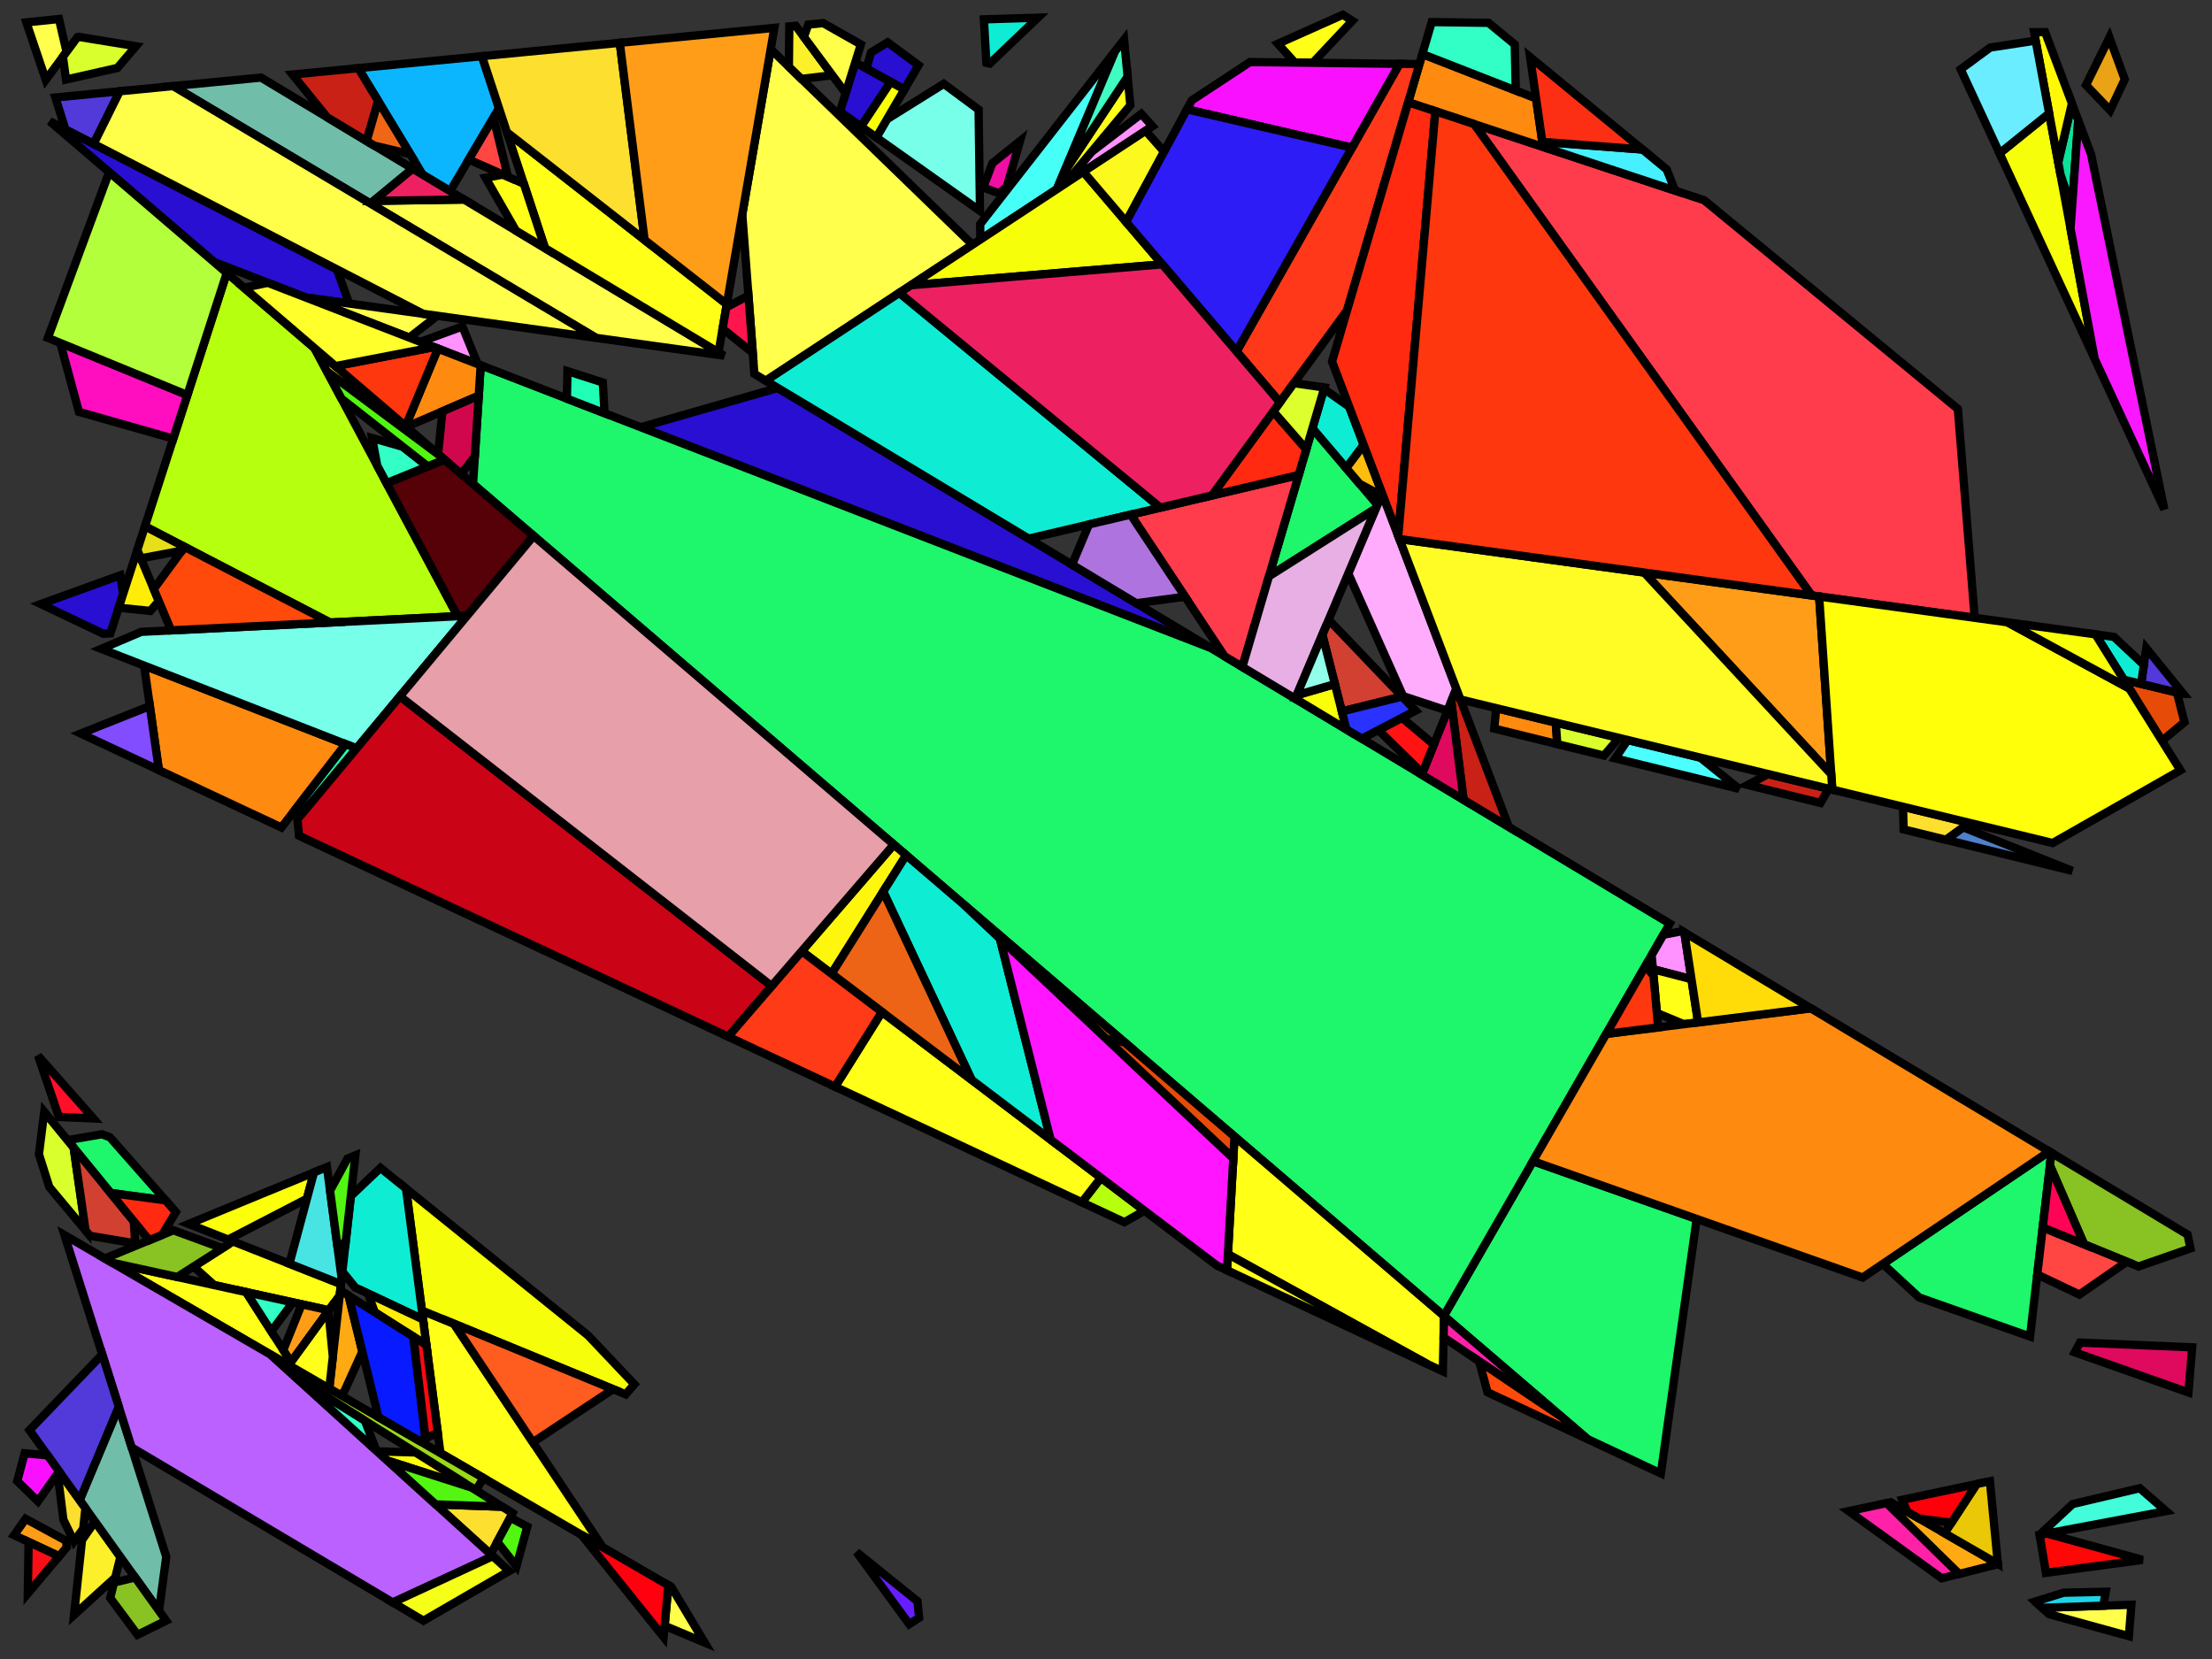 <?xml version="1.0" encoding="iso-8859-1" standalone="no"?>
<!DOCTYPE svg PUBLIC "-//W3C//DTD SVG 1.0//EN" "http://www.w3.org/TR/2001/REC-SVG-20010904/DTD/svg10.dtd">
<svg xmlns="http://www.w3.org/2000/svg" width="800" height="600">
<rect width="100%" height="100%" fill="#333333" stroke="none"/>
<path style="fill:rgb(0, 0, 0);fill-opacity:0.0;fill-rule:evenodd;stroke:rgb(0, 0, 0);stroke-width:0.0;" d="M 0, 600 L 800, 600 L 800, 0 L 0, 0 z "/>
<path style="fill:rgb(40, 15, 209);fill-opacity:1.0;fill-rule:evenodd;stroke:rgb(0, 0, 0);stroke-width:3.0;" d="M 121.87, 97.431 L 126.27, 109.77 L 110.56, 107.583 L 77.35, 94.721 L 17.976, 43.841 z "/>
<path style="fill:rgb(40, 15, 209);fill-opacity:1.0;fill-rule:evenodd;stroke:rgb(0, 0, 0);stroke-width:3.0;" d="M 332.207, 23.582 L 327.075, 32.364 L 313.326, 24.776 L 315.049, 18.95 L 321.037, 15.327 z "/>
<path style="fill:rgb(40, 15, 209);fill-opacity:1.0;fill-rule:evenodd;stroke:rgb(0, 0, 0);stroke-width:3.0;" d="M 322.123, 29.631 L 311.41, 45.782 L 303.772, 40.367 L 309.32, 22.566 z "/>
<path style="fill:rgb(40, 15, 209);fill-opacity:1.0;fill-rule:evenodd;stroke:rgb(0, 0, 0);stroke-width:3.0;" d="M 44.549, 214.753 L 39.929, 229.061 L 37.32, 229.19 L 14.767, 218.454 L 43.514, 208.055 z "/>
<path style="fill:rgb(40, 15, 209);fill-opacity:1.0;fill-rule:evenodd;stroke:rgb(0, 0, 0);stroke-width:3.0;" d="M 437.96, 234.383 L 231.714, 154.505 L 281.298, 140.299 z "/>
<path style="fill:rgb(255, 255, 76);fill-opacity:1.0;fill-rule:evenodd;stroke:rgb(0, 0, 0);stroke-width:3.0;" d="M 24.071, 18.737 L 16.552, 28.885 L 9.532, 8.09 L 21.331, 6.871 z "/>
<path style="fill:rgb(255, 255, 76);fill-opacity:1.0;fill-rule:evenodd;stroke:rgb(0, 0, 0);stroke-width:3.0;" d="M 242.787, 573.939 L 254.849, 594.073 L 240.372, 587.989 L 241.714, 573.317 z "/>
<path style="fill:rgb(255, 255, 76);fill-opacity:1.0;fill-rule:evenodd;stroke:rgb(0, 0, 0);stroke-width:3.0;" d="M 158.155, 114.208 L 148.03, 122.095 L 112.204, 108.22 L 113.054, 107.93 z "/>
<path style="fill:rgb(255, 255, 76);fill-opacity:1.0;fill-rule:evenodd;stroke:rgb(0, 0, 0);stroke-width:3.0;" d="M 769.944, 591.741 L 741.082, 583.794 L 738.557, 581.484 L 770.843, 580.372 z "/>
<path style="fill:rgb(255, 255, 76);fill-opacity:1.0;fill-rule:evenodd;stroke:rgb(0, 0, 0);stroke-width:3.0;" d="M 261.893, 128.646 L 215.577, 122.2 L 133.978, 73.619 L 135.163, 72.641 L 167.841, 72.163 z "/>
<path style="fill:rgb(255, 255, 76);fill-opacity:1.0;fill-rule:evenodd;stroke:rgb(0, 0, 0);stroke-width:3.0;" d="M 351.725, 88.496 L 276.973, 137.702 L 272.825, 135.211 L 268.454, 77.525 L 278.732, 17.776 z "/>
<path style="fill:rgb(70, 255, 246);fill-opacity:1.0;fill-rule:evenodd;stroke:rgb(0, 0, 0);stroke-width:3.0;" d="M 382.229, 68.416 L 354.569, 86.624 L 354.493, 81.066 L 403.288, 18.512 z "/>
<path style="fill:rgb(30, 246, 107);fill-opacity:1.0;fill-rule:evenodd;stroke:rgb(0, 0, 0);stroke-width:3.0;" d="M 741.926, 416.931 L 734.192, 483.384 L 694.082, 469.233 L 680.944, 457.105 L 741.122, 416.448 z "/>
<path style="fill:rgb(30, 246, 107);fill-opacity:1.0;fill-rule:evenodd;stroke:rgb(0, 0, 0);stroke-width:3.0;" d="M 498.15, 182.539 L 497.559, 183.934 L 458.938, 208.433 L 474.662, 154.89 z "/>
<path style="fill:rgb(30, 246, 107);fill-opacity:1.0;fill-rule:evenodd;stroke:rgb(0, 0, 0);stroke-width:3.0;" d="M 613.631, 440.849 L 600.679, 532.885 L 574.169, 520.472 L 522.18, 475.919 L 554.414, 419.956 z "/>
<path style="fill:rgb(30, 246, 107);fill-opacity:1.0;fill-rule:evenodd;stroke:rgb(0, 0, 0);stroke-width:3.0;" d="M 39.736, 411.279 L 59.869, 434.123 L 40.007, 431.462 L 24.396, 412.365 L 36.78, 410.219 z "/>
<path style="fill:rgb(30, 246, 107);fill-opacity:1.0;fill-rule:evenodd;stroke:rgb(0, 0, 0);stroke-width:3.0;" d="M 437.96, 234.383 L 603.901, 334.04 L 522.18, 475.919 L 171.091, 175.053 L 173.849, 132.095 z "/>
<path style="fill:rgb(182, 255, 14);fill-opacity:1.0;fill-rule:evenodd;stroke:rgb(0, 0, 0);stroke-width:3.0;" d="M 413.921, 437.868 L 406.643, 442.026 L 391.274, 434.829 L 398.177, 425.948 z "/>
<path style="fill:rgb(182, 255, 14);fill-opacity:1.0;fill-rule:evenodd;stroke:rgb(0, 0, 0);stroke-width:3.0;" d="M 113.746, 125.911 L 165.517, 222.867 L 119.363, 225.143 L 52.425, 190.357 L 82.011, 98.715 z "/>
<path style="fill:rgb(255, 60, 76);fill-opacity:1.0;fill-rule:evenodd;stroke:rgb(0, 0, 0);stroke-width:3.0;" d="M 616.347, 72.427 L 708.089, 147.889 L 714.173, 223.442 L 655.218, 215.368 L 533.138, 44.873 z "/>
<path style="fill:rgb(255, 60, 76);fill-opacity:1.0;fill-rule:evenodd;stroke:rgb(0, 0, 0);stroke-width:3.0;" d="M 449.314, 241.202 L 442.875, 237.335 L 408.904, 186.117 L 469.699, 171.787 z "/>
<path style="fill:rgb(255, 146, 255);fill-opacity:1.0;fill-rule:evenodd;stroke:rgb(0, 0, 0);stroke-width:3.0;" d="M 416.793, 45.664 L 393.201, 61.194 L 390.775, 59.677 L 394.681, 54.992 L 412.759, 41.182 z "/>
<path style="fill:rgb(255, 146, 255);fill-opacity:1.0;fill-rule:evenodd;stroke:rgb(0, 0, 0);stroke-width:3.0;" d="M 609.159, 337.198 L 611.749, 354.148 L 597.798, 350.526 L 597.338, 345.434 L 601.578, 338.073 L 608.417, 336.752 z "/>
<path style="fill:rgb(255, 146, 255);fill-opacity:1.0;fill-rule:evenodd;stroke:rgb(0, 0, 0);stroke-width:3.0;" d="M 172.76, 131.673 L 152.015, 123.638 L 167.242, 118.079 z "/>
<path style="fill:rgb(252, 240, 42);fill-opacity:1.0;fill-rule:evenodd;stroke:rgb(0, 0, 0);stroke-width:3.0;" d="M 43.539, 563.071 L 41.698, 570.501 L 26.776, 584.068 L 29.663, 556.975 L 34.355, 550.265 z "/>
<path style="fill:rgb(252, 240, 42);fill-opacity:1.0;fill-rule:evenodd;stroke:rgb(0, 0, 0);stroke-width:3.0;" d="M 301.028, 27.213 L 289.834, 28.532 L 285.312, 24.151 L 285.463, 9.545 L 287.765, 9.322 z "/>
<path style="fill:rgb(255, 255, 24);fill-opacity:1.0;fill-rule:evenodd;stroke:rgb(0, 0, 0);stroke-width:3.0;" d="M 262.863, 110.029 L 259.869, 127.43 L 197.092, 89.73 L 183.325, 47.828 z "/>
<path style="fill:rgb(255, 255, 24);fill-opacity:1.0;fill-rule:evenodd;stroke:rgb(0, 0, 0);stroke-width:3.0;" d="M 522.262, 475.989 L 521.825, 495.961 L 516.257, 493.353 L 444.089, 453.603 L 446.481, 411.049 z "/>
<path style="fill:rgb(255, 255, 24);fill-opacity:1.0;fill-rule:evenodd;stroke:rgb(0, 0, 0);stroke-width:3.0;" d="M 164.161, 478.742 L 217.981, 559.556 L 159.287, 525.524 L 152.582, 473.981 z "/>
<path style="fill:rgb(255, 255, 24);fill-opacity:1.0;fill-rule:evenodd;stroke:rgb(0, 0, 0);stroke-width:3.0;" d="M 408.804, 38.052 L 385.021, 66.578 L 382.229, 68.416 L 384.672, 62.628 L 407.818, 27.705 z "/>
<path style="fill:rgb(255, 255, 24);fill-opacity:1.0;fill-rule:evenodd;stroke:rgb(0, 0, 0);stroke-width:3.0;" d="M 398.177, 425.948 L 391.274, 434.829 L 302.011, 393.03 L 318.957, 365.972 z "/>
<path style="fill:rgb(255, 255, 24);fill-opacity:1.0;fill-rule:evenodd;stroke:rgb(0, 0, 0);stroke-width:3.0;" d="M 123.318, 464.397 L 122.864, 468.456 L 118.922, 473.867 L 77.44, 464.77 L 70.006, 458.077 L 84.263, 448.99 z "/>
<path style="fill:rgb(255, 255, 24);fill-opacity:1.0;fill-rule:evenodd;stroke:rgb(0, 0, 0);stroke-width:3.0;" d="M 89.022, 467.309 L 105.254, 492.63 L 104.452, 493.73 L 40.553, 456.68 z "/>
<path style="fill:rgb(255, 255, 24);fill-opacity:1.0;fill-rule:evenodd;stroke:rgb(0, 0, 0);stroke-width:3.0;" d="M 189.448, 66.462 L 197.092, 89.73 L 186.597, 83.427 L 175.602, 64.284 L 181.907, 63.148 z "/>
<path style="fill:rgb(255, 255, 24);fill-opacity:1.0;fill-rule:evenodd;stroke:rgb(0, 0, 0);stroke-width:3.0;" d="M 489.091, 7.504 L 474.779, 22.715 L 468.291, 22.637 L 462.15, 15.825 L 485.649, 5.339 z "/>
<path style="fill:rgb(255, 255, 24);fill-opacity:1.0;fill-rule:evenodd;stroke:rgb(0, 0, 0);stroke-width:3.0;" d="M 611.749, 354.148 L 614.136, 369.765 L 608.976, 370.41 L 599.229, 366.36 L 597.798, 350.526 z "/>
<path style="fill:rgb(255, 255, 24);fill-opacity:1.0;fill-rule:evenodd;stroke:rgb(0, 0, 0);stroke-width:3.0;" d="M 516.257, 493.353 L 443.763, 459.407 L 444.089, 453.603 z "/>
<path style="fill:rgb(112, 189, 170);fill-opacity:1.0;fill-rule:evenodd;stroke:rgb(0, 0, 0);stroke-width:3.0;" d="M 149.26, 61.004 L 133.978, 73.619 L 62.616, 31.132 L 94.394, 28.054 z "/>
<path style="fill:rgb(112, 189, 170);fill-opacity:1.0;fill-rule:evenodd;stroke:rgb(0, 0, 0);stroke-width:3.0;" d="M 60.129, 563.018 L 57.512, 582.557 L 28.814, 542.537 L 42.961, 508.75 z "/>
<path style="fill:rgb(11, 182, 255);fill-opacity:1.0;fill-rule:evenodd;stroke:rgb(0, 0, 0);stroke-width:3.0;" d="M 180.481, 39.171 L 162.775, 69.12 L 152.866, 63.169 L 129.576, 24.646 L 174.286, 20.315 z "/>
<path style="fill:rgb(86, 0, 8);fill-opacity:1.0;fill-rule:evenodd;stroke:rgb(0, 0, 0);stroke-width:3.0;" d="M 192.987, 193.817 L 168.923, 222.699 L 165.517, 222.867 L 139.807, 174.718 L 160.771, 166.209 z "/>
<path style="fill:rgb(255, 138, 16);fill-opacity:1.0;fill-rule:evenodd;stroke:rgb(0, 0, 0);stroke-width:3.0;" d="M 406.731, 376.985 L 400.269, 375.861 L 348.269, 326.886 z "/>
<path style="fill:rgb(255, 138, 16);fill-opacity:1.0;fill-rule:evenodd;stroke:rgb(0, 0, 0);stroke-width:3.0;" d="M 555.54, 35.609 L 558.063, 53.127 L 509.29, 36.977 L 514.41, 19.543 z "/>
<path style="fill:rgb(255, 138, 16);fill-opacity:1.0;fill-rule:evenodd;stroke:rgb(0, 0, 0);stroke-width:3.0;" d="M 125.016, 269.121 L 101.779, 299.269 L 57.456, 278.515 L 52.122, 240.716 z "/>
<path style="fill:rgb(255, 138, 16);fill-opacity:1.0;fill-rule:evenodd;stroke:rgb(0, 0, 0);stroke-width:3.0;" d="M 562.665, 261.334 L 563.213, 269.119 L 540.42, 263.508 L 541.115, 256.111 z "/>
<path style="fill:rgb(255, 138, 16);fill-opacity:1.0;fill-rule:evenodd;stroke:rgb(0, 0, 0);stroke-width:3.0;" d="M 173.849, 132.095 L 173.141, 143.12 L 146.968, 154.38 L 146.697, 154.148 L 158.366, 126.098 z "/>
<path style="fill:rgb(255, 138, 16);fill-opacity:1.0;fill-rule:evenodd;stroke:rgb(0, 0, 0);stroke-width:3.0;" d="M 741.122, 416.448 L 673.658, 462.027 L 554.414, 419.956 L 580.933, 373.916 L 654.901, 364.668 z "/>
<path style="fill:rgb(252, 223, 47);fill-opacity:1.0;fill-rule:evenodd;stroke:rgb(0, 0, 0);stroke-width:3.0;" d="M 30.893, 545.437 L 30.102, 552.858 L 26.75, 557.498 L 22.92, 549.602 L 20.842, 532.882 L 21.361, 532.144 z "/>
<path style="fill:rgb(252, 223, 47);fill-opacity:1.0;fill-rule:evenodd;stroke:rgb(0, 0, 0);stroke-width:3.0;" d="M 712.282, 297.596 L 703.806, 303.728 L 688.459, 299.95 L 688.26, 291.774 z "/>
<path style="fill:rgb(252, 223, 47);fill-opacity:1.0;fill-rule:evenodd;stroke:rgb(0, 0, 0);stroke-width:3.0;" d="M 181.648, 544.938 L 185.4, 547.287 L 177.435, 562.102 L 157.575, 544.082 z "/>
<path style="fill:rgb(252, 223, 47);fill-opacity:1.0;fill-rule:evenodd;stroke:rgb(0, 0, 0);stroke-width:3.0;" d="M 233.12, 86.769 L 183.325, 47.828 L 174.286, 20.315 L 224.158, 15.484 z "/>
<path style="fill:rgb(255, 157, 24);fill-opacity:1.0;fill-rule:evenodd;stroke:rgb(0, 0, 0);stroke-width:3.0;" d="M 23.867, 557.222 L 24.157, 559.559 L 21.387, 562.848 L 5.105, 555.218 L 9.276, 549.298 z "/>
<path style="fill:rgb(255, 157, 24);fill-opacity:1.0;fill-rule:evenodd;stroke:rgb(0, 0, 0);stroke-width:3.0;" d="M 657.918, 215.737 L 662.302, 280.033 L 594.632, 207.07 z "/>
<path style="fill:rgb(255, 157, 24);fill-opacity:1.0;fill-rule:evenodd;stroke:rgb(0, 0, 0);stroke-width:3.0;" d="M 118.922, 473.867 L 105.254, 492.63 L 102.45, 488.257 L 109.118, 471.717 z "/>
<path style="fill:rgb(255, 157, 24);fill-opacity:1.0;fill-rule:evenodd;stroke:rgb(0, 0, 0);stroke-width:3.0;" d="M 262.863, 110.029 L 233.12, 86.769 L 224.158, 15.484 L 280.058, 10.069 z "/>
<path style="fill:rgb(255, 246, 14);fill-opacity:1.0;fill-rule:evenodd;stroke:rgb(0, 0, 0);stroke-width:3.0;" d="M 327.718, 309.275 L 300.744, 352.184 L 289.949, 344.011 L 323.246, 305.442 z "/>
<path style="fill:rgb(255, 56, 25);fill-opacity:1.0;fill-rule:evenodd;stroke:rgb(0, 0, 0);stroke-width:3.0;" d="M 513.342, 23.178 L 487.19, 112.231 L 462.898, 145.51 L 447.209, 127.106 L 506.143, 23.091 z "/>
<path style="fill:rgb(119, 255, 234);fill-opacity:1.0;fill-rule:evenodd;stroke:rgb(0, 0, 0);stroke-width:3.0;" d="M 128.963, 270.659 L 36.6, 234.667 L 51.103, 228.51 L 168.923, 222.699 z "/>
<path style="fill:rgb(119, 255, 234);fill-opacity:1.0;fill-rule:evenodd;stroke:rgb(0, 0, 0);stroke-width:3.0;" d="M 353.924, 39.633 L 354.427, 76.279 L 316.943, 49.704 L 320.787, 43.125 L 341.322, 30.319 z "/>
<path style="fill:rgb(255, 172, 252);fill-opacity:1.0;fill-rule:evenodd;stroke:rgb(0, 0, 0);stroke-width:3.0;" d="M 526.717, 249.111 L 523.51, 257.062 L 507.437, 251.756 L 487.618, 207.403 L 499.876, 178.464 z "/>
<path style="fill:rgb(187, 97, 255);fill-opacity:1.0;fill-rule:evenodd;stroke:rgb(0, 0, 0);stroke-width:3.0;" d="M 97.884, 489.922 L 178.219, 562.813 L 142.066, 579.569 L 47.623, 523.488 L 23.329, 446.693 z "/>
<path style="fill:rgb(231, 75, 8);fill-opacity:1.0;fill-rule:evenodd;stroke:rgb(0, 0, 0);stroke-width:3.0;" d="M 787.315, 250.448 L 790.041, 261.181 L 781.912, 267.925 L 768.095, 245.816 z "/>
<path style="fill:rgb(231, 75, 8);fill-opacity:1.0;fill-rule:evenodd;stroke:rgb(0, 0, 0);stroke-width:3.0;" d="M 406.731, 376.985 L 446.481, 411.049 L 446.036, 418.965 L 400.269, 375.861 z "/>
<path style="fill:rgb(33, 255, 182);fill-opacity:1.0;fill-rule:evenodd;stroke:rgb(0, 0, 0);stroke-width:3.0;" d="M 128.963, 270.659 L 109.065, 294.54 L 106.775, 292.787 L 125.016, 269.121 z "/>
<path style="fill:rgb(33, 255, 182);fill-opacity:1.0;fill-rule:evenodd;stroke:rgb(0, 0, 0);stroke-width:3.0;" d="M 218.017, 138.335 L 218.647, 149.445 L 205.023, 144.168 L 205.244, 134.232 z "/>
<path style="fill:rgb(255, 1, 14);fill-opacity:1.0;fill-rule:evenodd;stroke:rgb(0, 0, 0);stroke-width:3.0;" d="M 241.714, 573.317 L 240, 592.059 L 210.307, 555.106 z "/>
<path style="fill:rgb(255, 170, 19);fill-opacity:1.0;fill-rule:evenodd;stroke:rgb(0, 0, 0);stroke-width:3.0;" d="M 722.566, 565.616 L 722.575, 565.711 L 708.501, 569.232 L 682.304, 543.62 L 683.823, 543.298 z "/>
<path style="fill:rgb(255, 170, 19);fill-opacity:1.0;fill-rule:evenodd;stroke:rgb(0, 0, 0);stroke-width:3.0;" d="M 126.072, 468.596 L 131.036, 488.831 L 124.622, 502.969 L 123.336, 504.679 L 119.084, 502.213 L 123.062, 466.689 z "/>
<path style="fill:rgb(255, 34, 168);fill-opacity:1.0;fill-rule:evenodd;stroke:rgb(0, 0, 0);stroke-width:3.0;" d="M 708.501, 569.232 L 702.232, 570.801 L 668.602, 546.519 L 682.304, 543.62 z "/>
<path style="fill:rgb(255, 34, 168);fill-opacity:1.0;fill-rule:evenodd;stroke:rgb(0, 0, 0);stroke-width:3.0;" d="M 564.917, 512.543 L 522.093, 483.674 L 522.262, 475.989 z "/>
<path style="fill:rgb(82, 57, 217);fill-opacity:1.0;fill-rule:evenodd;stroke:rgb(0, 0, 0);stroke-width:3.0;" d="M 33.868, 52.038 L 23.638, 46.761 L 20.031, 35.258 L 43.311, 33.002 z "/>
<path style="fill:rgb(82, 57, 217);fill-opacity:1.0;fill-rule:evenodd;stroke:rgb(0, 0, 0);stroke-width:3.0;" d="M 42.961, 508.75 L 28.814, 542.537 L 10.667, 517.231 L 36.981, 489.847 z "/>
<path style="fill:rgb(82, 57, 217);fill-opacity:1.0;fill-rule:evenodd;stroke:rgb(0, 0, 0);stroke-width:3.0;" d="M 789.613, 250.929 L 789.296, 250.926 L 774.351, 247.324 L 776.244, 234.43 z "/>
<path style="fill:rgb(154, 217, 24);fill-opacity:1.0;fill-rule:evenodd;stroke:rgb(0, 0, 0);stroke-width:3.0;" d="M 174.807, 534.523 L 172.16, 538.998 L 107.037, 498.226 L 97.884, 489.922 z "/>
<path style="fill:rgb(246, 255, 9);fill-opacity:1.0;fill-rule:evenodd;stroke:rgb(0, 0, 0);stroke-width:3.0;" d="M 212.71, 483.004 L 229.418, 500.64 L 226.282, 504.284 L 152.582, 473.981 L 146.841, 429.85 z "/>
<path style="fill:rgb(246, 255, 9);fill-opacity:1.0;fill-rule:evenodd;stroke:rgb(0, 0, 0);stroke-width:3.0;" d="M 757.564, 129.772 L 723.171, 55.458 L 741.102, 40.99 z "/>
<path style="fill:rgb(246, 255, 9);fill-opacity:1.0;fill-rule:evenodd;stroke:rgb(0, 0, 0);stroke-width:3.0;" d="M 420.352, 95.602 L 329.453, 103.156 L 391.804, 62.113 z "/>
<path style="fill:rgb(14, 237, 212);fill-opacity:1.0;fill-rule:evenodd;stroke:rgb(0, 0, 0);stroke-width:3.0;" d="M 357.927, 23.011 L 356.745, 22.729 L 355.841, 7.002 L 375.36, 6.392 z "/>
<path style="fill:rgb(14, 237, 212);fill-opacity:1.0;fill-rule:evenodd;stroke:rgb(0, 0, 0);stroke-width:3.0;" d="M 764.555, 230.341 L 775.357, 240.471 L 774.351, 247.324 L 768.095, 245.816 L 757.85, 229.423 z "/>
<path style="fill:rgb(14, 237, 212);fill-opacity:1.0;fill-rule:evenodd;stroke:rgb(0, 0, 0);stroke-width:3.0;" d="M 487.954, 147.085 L 493.204, 160.903 L 486.887, 169.281 L 474.662, 154.89 L 478.835, 140.679 z "/>
<path style="fill:rgb(14, 237, 212);fill-opacity:1.0;fill-rule:evenodd;stroke:rgb(0, 0, 0);stroke-width:3.0;" d="M 348.269, 326.886 L 361.624, 339.464 L 379.969, 412.164 L 351.393, 390.529 L 319.425, 322.466 L 327.718, 309.275 z "/>
<path style="fill:rgb(14, 237, 212);fill-opacity:1.0;fill-rule:evenodd;stroke:rgb(0, 0, 0);stroke-width:3.0;" d="M 419.679, 183.577 L 372.053, 194.803 L 276.973, 137.702 L 325.263, 105.915 z "/>
<path style="fill:rgb(14, 237, 212);fill-opacity:1.0;fill-rule:evenodd;stroke:rgb(0, 0, 0);stroke-width:3.0;" d="M 146.841, 429.85 L 153.002, 477.21 L 128.496, 465.652 L 123.825, 459.871 L 126.881, 432.581 L 137.591, 422.385 z "/>
<path style="fill:rgb(202, 33, 22);fill-opacity:1.0;fill-rule:evenodd;stroke:rgb(0, 0, 0);stroke-width:3.0;" d="M 545.705, 299.09 L 529.33, 289.256 L 524.861, 253.712 L 526.717, 249.111 z "/>
<path style="fill:rgb(202, 33, 22);fill-opacity:1.0;fill-rule:evenodd;stroke:rgb(0, 0, 0);stroke-width:3.0;" d="M 136.762, 36.532 L 132.588, 50.991 L 118.325, 42.425 L 105.793, 26.95 L 129.576, 24.646 z "/>
<path style="fill:rgb(202, 33, 22);fill-opacity:1.0;fill-rule:evenodd;stroke:rgb(0, 0, 0);stroke-width:3.0;" d="M 661.351, 285.252 L 658.399, 290.392 L 632.069, 283.896 L 639.468, 279.948 z "/>
<path style="fill:rgb(252, 255, 10);fill-opacity:1.0;fill-rule:evenodd;stroke:rgb(0, 0, 0);stroke-width:3.0;" d="M 110.994, 433.542 L 82.51, 448.298 L 68.235, 442.667 L 113.562, 424.008 z "/>
<path style="fill:rgb(237, 100, 22);fill-opacity:1.0;fill-rule:evenodd;stroke:rgb(0, 0, 0);stroke-width:3.0;" d="M 351.393, 390.529 L 300.744, 352.184 L 319.425, 322.466 z "/>
<path style="fill:rgb(255, 92, 31);fill-opacity:1.0;fill-rule:evenodd;stroke:rgb(0, 0, 0);stroke-width:3.0;" d="M 221.727, 502.412 L 192.716, 521.619 L 164.161, 478.742 z "/>
<path style="fill:rgb(72, 228, 228);fill-opacity:1.0;fill-rule:evenodd;stroke:rgb(0, 0, 0);stroke-width:3.0;" d="M 123.554, 462.292 L 123.318, 464.397 L 104.666, 457.039 L 113.562, 424.008 L 118.243, 422.081 z "/>
<path style="fill:rgb(255, 58, 22);fill-opacity:1.0;fill-rule:evenodd;stroke:rgb(0, 0, 0);stroke-width:3.0;" d="M 318.957, 365.972 L 302.011, 393.03 L 263.286, 374.897 L 289.949, 344.011 z "/>
<path style="fill:rgb(255, 255, 74);fill-opacity:1.0;fill-rule:evenodd;stroke:rgb(0, 0, 0);stroke-width:3.0;" d="M 215.577, 122.2 L 153.005, 113.491 L 33.868, 52.038 L 43.311, 33.002 L 62.616, 31.132 z "/>
<path style="fill:rgb(255, 255, 74);fill-opacity:1.0;fill-rule:evenodd;stroke:rgb(0, 0, 0);stroke-width:3.0;" d="M 311.344, 16.07 L 305.846, 33.712 L 290.75, 13.348 L 292.333, 8.88 L 297.712, 8.359 z "/>
<path style="fill:rgb(217, 255, 44);fill-opacity:1.0;fill-rule:evenodd;stroke:rgb(0, 0, 0);stroke-width:3.0;" d="M 26.652, 415.125 L 30.924, 444.985 L 17.825, 429.296 L 14.08, 417.457 L 16, 402.094 z "/>
<path style="fill:rgb(217, 255, 44);fill-opacity:1.0;fill-rule:evenodd;stroke:rgb(0, 0, 0);stroke-width:3.0;" d="M 585.542, 266.878 L 580.077, 273.27 L 563.213, 269.119 L 562.665, 261.334 z "/>
<path style="fill:rgb(217, 255, 44);fill-opacity:1.0;fill-rule:evenodd;stroke:rgb(0, 0, 0);stroke-width:3.0;" d="M 49.154, 16.707 L 42.456, 24.569 L 23.874, 28.769 L 22.761, 20.506 L 28.016, 13.412 L 28.425, 13.325 z "/>
<path style="fill:rgb(175, 115, 223);fill-opacity:1.0;fill-rule:evenodd;stroke:rgb(0, 0, 0);stroke-width:3.0;" d="M 428.594, 215.803 L 410.959, 218.168 L 387.718, 204.211 L 393.835, 189.669 L 408.904, 186.117 z "/>
<path style="fill:rgb(255, 220, 7);fill-opacity:1.0;fill-rule:evenodd;stroke:rgb(0, 0, 0);stroke-width:3.0;" d="M 654.901, 364.668 L 614.136, 369.765 L 609.159, 337.198 z "/>
<path style="fill:rgb(64, 252, 194);fill-opacity:1.0;fill-rule:evenodd;stroke:rgb(0, 0, 0);stroke-width:3.0;" d="M 407.818, 27.705 L 384.672, 62.628 L 403.288, 18.512 L 406.544, 14.339 z "/>
<path style="fill:rgb(234, 199, 7);fill-opacity:1.0;fill-rule:evenodd;stroke:rgb(0, 0, 0);stroke-width:3.0;" d="M 159.315, 164.961 L 118.276, 134.395 L 113.746, 125.911 z "/>
<path style="fill:rgb(234, 199, 7);fill-opacity:1.0;fill-rule:evenodd;stroke:rgb(0, 0, 0);stroke-width:3.0;" d="M 722.566, 565.616 L 703.289, 554.512 L 714.894, 536.722 L 719.681, 535.709 z "/>
<path style="fill:rgb(234, 163, 21);fill-opacity:1.0;fill-rule:evenodd;stroke:rgb(0, 0, 0);stroke-width:3.0;" d="M 768.449, 28.689 L 763.157, 39.918 L 754.431, 30.762 L 762.902, 13.556 z "/>
<path style="fill:rgb(50, 255, 197);fill-opacity:1.0;fill-rule:evenodd;stroke:rgb(0, 0, 0);stroke-width:3.0;" d="M 105.901, 471.011 L 98.133, 481.522 L 89.022, 467.309 z "/>
<path style="fill:rgb(50, 255, 197);fill-opacity:1.0;fill-rule:evenodd;stroke:rgb(0, 0, 0);stroke-width:3.0;" d="M 145.678, 161.585 L 154.71, 168.669 L 139.807, 174.718 L 136.419, 168.371 L 134.564, 158.424 z "/>
<path style="fill:rgb(50, 255, 197);fill-opacity:1.0;fill-rule:evenodd;stroke:rgb(0, 0, 0);stroke-width:3.0;" d="M 132.005, 513.858 L 135.394, 522.78 L 134.418, 523.071 L 107.037, 498.226 z "/>
<path style="fill:rgb(50, 255, 197);fill-opacity:1.0;fill-rule:evenodd;stroke:rgb(0, 0, 0);stroke-width:3.0;" d="M 538.334, 8.257 L 547.824, 16.063 L 548.204, 32.743 L 514.41, 19.543 L 517.803, 7.988 z "/>
<path style="fill:rgb(209, 64, 49);fill-opacity:1.0;fill-rule:evenodd;stroke:rgb(0, 0, 0);stroke-width:3.0;" d="M 507.092, 251.919 L 485.289, 257.295 L 478.242, 229.537 L 480.532, 224.132 z "/>
<path style="fill:rgb(209, 64, 49);fill-opacity:1.0;fill-rule:evenodd;stroke:rgb(0, 0, 0);stroke-width:3.0;" d="M 48.399, 441.728 L 48.907, 449.684 L 32.575, 446.963 L 30.924, 444.985 L 26.652, 415.125 z "/>
<path style="fill:rgb(223, 9, 94);fill-opacity:1.0;fill-rule:evenodd;stroke:rgb(0, 0, 0);stroke-width:3.0;" d="M 529.33, 289.256 L 514.192, 280.165 L 524.861, 253.712 z "/>
<path style="fill:rgb(223, 9, 94);fill-opacity:1.0;fill-rule:evenodd;stroke:rgb(0, 0, 0);stroke-width:3.0;" d="M 792.827, 487.278 L 791.486, 503.598 L 750.36, 489.088 L 752.259, 485.566 z "/>
<path style="fill:rgb(255, 237, 8);fill-opacity:1.0;fill-rule:evenodd;stroke:rgb(0, 0, 0);stroke-width:3.0;" d="M 153.002, 477.21 L 154.199, 486.415 L 135.906, 474.826 L 135.381, 474.175 L 133.11, 467.828 z "/>
<path style="fill:rgb(255, 237, 8);fill-opacity:1.0;fill-rule:evenodd;stroke:rgb(0, 0, 0);stroke-width:3.0;" d="M 57.436, 217.392 L 54.361, 220.951 L 42.924, 219.785 L 49.662, 198.916 z "/>
<path style="fill:rgb(231, 175, 228);fill-opacity:1.0;fill-rule:evenodd;stroke:rgb(0, 0, 0);stroke-width:3.0;" d="M 468.437, 252.686 L 449.314, 241.202 L 458.938, 208.433 L 497.559, 183.934 z "/>
<path style="fill:rgb(13, 226, 154);fill-opacity:1.0;fill-rule:evenodd;stroke:rgb(0, 0, 0);stroke-width:3.0;" d="M 751.63, 43.502 L 749.344, 75.466 L 745.207, 63.127 L 744.384, 58.691 L 749.339, 37.41 z "/>
<path style="fill:rgb(30, 212, 231);fill-opacity:1.0;fill-rule:evenodd;stroke:rgb(0, 0, 0);stroke-width:3.0;" d="M 760.677, 580.722 L 738.557, 581.484 L 736.072, 579.212 L 746.345, 576.022 L 761.567, 575.688 z "/>
<path style="fill:rgb(136, 194, 35);fill-opacity:1.0;fill-rule:evenodd;stroke:rgb(0, 0, 0);stroke-width:3.0;" d="M 80.424, 451.436 L 64.097, 461.843 L 40.553, 456.68 L 37.912, 455.149 L 62.695, 444.947 z "/>
<path style="fill:rgb(136, 194, 35);fill-opacity:1.0;fill-rule:evenodd;stroke:rgb(0, 0, 0);stroke-width:3.0;" d="M 791.18, 446.511 L 792.209, 451.506 L 773.401, 458.044 L 753.756, 450.026 L 741.392, 421.526 L 741.926, 416.931 z "/>
<path style="fill:rgb(136, 194, 35);fill-opacity:1.0;fill-rule:evenodd;stroke:rgb(0, 0, 0);stroke-width:3.0;" d="M 60.078, 586.135 L 49.748, 591.242 L 39.858, 577.928 L 41.246, 572.326 L 48.876, 570.513 z "/>
<path style="fill:rgb(255, 255, 9);fill-opacity:1.0;fill-rule:evenodd;stroke:rgb(0, 0, 0);stroke-width:3.0;" d="M 150.29, 525.306 L 166.968, 535.747 L 166.266, 536.628 L 140.118, 528.243 L 136.441, 524.906 z "/>
<path style="fill:rgb(255, 255, 9);fill-opacity:1.0;fill-rule:evenodd;stroke:rgb(0, 0, 0);stroke-width:3.0;" d="M 726.024, 225.065 L 770.076, 248.987 L 788.574, 278.585 L 742.379, 304.89 L 662.68, 285.574 L 657.918, 215.737 z "/>
<path style="fill:rgb(249, 255, 8);fill-opacity:1.0;fill-rule:evenodd;stroke:rgb(0, 0, 0);stroke-width:3.0;" d="M 486.94, 263.798 L 468.437, 252.686 L 468.971, 251.426 L 482.778, 247.404 z "/>
<path style="fill:rgb(249, 255, 8);fill-opacity:1.0;fill-rule:evenodd;stroke:rgb(0, 0, 0);stroke-width:3.0;" d="M 327.075, 32.364 L 316.943, 49.704 L 311.41, 45.782 L 322.123, 29.631 z "/>
<path style="fill:rgb(249, 255, 8);fill-opacity:1.0;fill-rule:evenodd;stroke:rgb(0, 0, 0);stroke-width:3.0;" d="M 757.85, 229.423 L 770.076, 248.987 L 726.024, 225.065 z "/>
<path style="fill:rgb(76, 255, 255);fill-opacity:1.0;fill-rule:evenodd;stroke:rgb(0, 0, 0);stroke-width:3.0;" d="M 614.944, 274.004 L 628.962, 285.304 L 584.171, 274.278 L 588.664, 267.635 z "/>
<path style="fill:rgb(255, 189, 14);fill-opacity:1.0;fill-rule:evenodd;stroke:rgb(0, 0, 0);stroke-width:3.0;" d="M 499.876, 178.464 L 499.569, 179.188 L 491.722, 174.972 L 486.887, 169.281 L 493.204, 160.903 z "/>
<path style="fill:rgb(255, 74, 11);fill-opacity:1.0;fill-rule:evenodd;stroke:rgb(0, 0, 0);stroke-width:3.0;" d="M 119.363, 225.143 L 61.89, 227.978 L 55.599, 213.027 L 66.771, 197.812 z "/>
<path style="fill:rgb(255, 74, 11);fill-opacity:1.0;fill-rule:evenodd;stroke:rgb(0, 0, 0);stroke-width:3.0;" d="M 564.917, 512.543 L 574.169, 520.472 L 537.99, 503.53 L 534.943, 492.336 z "/>
<path style="fill:rgb(252, 249, 30);fill-opacity:1.0;fill-rule:evenodd;stroke:rgb(0, 0, 0);stroke-width:3.0;" d="M 421.004, 54.848 L 407.278, 80.264 L 391.804, 62.113 L 414.315, 47.295 z "/>
<path style="fill:rgb(240, 14, 165);fill-opacity:1.0;fill-rule:evenodd;stroke:rgb(0, 0, 0);stroke-width:3.0;" d="M 364.135, 67.533 L 361.41, 69.931 L 355.581, 67.826 L 358.896, 59.058 L 368.89, 51.022 z "/>
<path style="fill:rgb(249, 17, 255);fill-opacity:1.0;fill-rule:evenodd;stroke:rgb(0, 0, 0);stroke-width:3.0;" d="M 506.143, 23.091 L 488.974, 53.394 L 429.273, 39.536 L 431.022, 36.297 L 452.071, 22.442 z "/>
<path style="fill:rgb(249, 17, 255);fill-opacity:1.0;fill-rule:evenodd;stroke:rgb(0, 0, 0);stroke-width:3.0;" d="M 17.201, 526.344 L 21.361, 532.144 L 13.727, 542.981 L 6.234, 535.646 L 8.924, 525.611 z "/>
<path style="fill:rgb(146, 255, 234);fill-opacity:1.0;fill-rule:evenodd;stroke:rgb(0, 0, 0);stroke-width:3.0;" d="M 482.778, 247.404 L 468.971, 251.426 L 478.242, 229.537 z "/>
<path style="fill:rgb(255, 19, 19);fill-opacity:1.0;fill-rule:evenodd;stroke:rgb(0, 0, 0);stroke-width:3.0;" d="M 518.583, 269.277 L 514.409, 279.625 L 498.505, 264.033 L 507.049, 259.579 z "/>
<path style="fill:rgb(255, 249, 7);fill-opacity:1.0;fill-rule:evenodd;stroke:rgb(0, 0, 0);stroke-width:3.0;" d="M 749.339, 37.41 L 744.384, 58.691 L 735.662, 11.649 L 739.641, 11.617 z "/>
<path style="fill:rgb(255, 7, 7);fill-opacity:1.0;fill-rule:evenodd;stroke:rgb(0, 0, 0);stroke-width:3.0;" d="M 774.883, 564.149 L 739.945, 568.842 L 737.65, 555.107 L 740.263, 554.617 z "/>
<path style="fill:rgb(255, 70, 67);fill-opacity:1.0;fill-rule:evenodd;stroke:rgb(0, 0, 0);stroke-width:3.0;" d="M 183.693, 63.933 L 169.523, 57.706 L 178.49, 42.538 z "/>
<path style="fill:rgb(255, 70, 67);fill-opacity:1.0;fill-rule:evenodd;stroke:rgb(0, 0, 0);stroke-width:3.0;" d="M 769.195, 456.327 L 752.02, 468.192 L 736.804, 460.947 L 738.786, 443.915 z "/>
<path style="fill:rgb(130, 76, 255);fill-opacity:1.0;fill-rule:evenodd;stroke:rgb(0, 0, 0);stroke-width:3.0;" d="M 57.456, 278.515 L 29.217, 265.292 L 54.188, 255.356 z "/>
<path style="fill:rgb(45, 28, 246);fill-opacity:1.0;fill-rule:evenodd;stroke:rgb(0, 0, 0);stroke-width:3.0;" d="M 488.974, 53.394 L 447.209, 127.106 L 407.278, 80.264 L 429.273, 39.536 z "/>
<path style="fill:rgb(255, 0, 11);fill-opacity:1.0;fill-rule:evenodd;stroke:rgb(0, 0, 0);stroke-width:3.0;" d="M 705.768, 550.712 L 694.042, 549.185 L 689.742, 546.708 L 687.982, 542.418 L 714.894, 536.722 z "/>
<path style="fill:rgb(255, 21, 255);fill-opacity:1.0;fill-rule:evenodd;stroke:rgb(0, 0, 0);stroke-width:3.0;" d="M 446.036, 418.965 L 443.763, 459.407 L 440.116, 457.7 L 379.969, 412.164 L 361.624, 339.464 z "/>
<path style="fill:rgb(103, 30, 255);fill-opacity:1.0;fill-rule:evenodd;stroke:rgb(0, 0, 0);stroke-width:3.0;" d="M 331.804, 579.108 L 332.407, 585.082 L 328.843, 587.391 L 309.776, 561.333 z "/>
<path style="fill:rgb(255, 42, 15);fill-opacity:1.0;fill-rule:evenodd;stroke:rgb(0, 0, 0);stroke-width:3.0;" d="M 59.869, 434.123 L 63.601, 438.357 L 58.665, 446.606 L 53.967, 448.54 L 40.007, 431.462 z "/>
<path style="fill:rgb(255, 42, 15);fill-opacity:1.0;fill-rule:evenodd;stroke:rgb(0, 0, 0);stroke-width:3.0;" d="M 519.106, 40.227 L 505.694, 193.777 L 481.75, 130.754 L 509.29, 36.977 z "/>
<path style="fill:rgb(255, 42, 15);fill-opacity:1.0;fill-rule:evenodd;stroke:rgb(0, 0, 0);stroke-width:3.0;" d="M 472.433, 162.478 L 469.699, 171.787 L 438.319, 179.184 L 460.494, 148.803 z "/>
<path style="fill:rgb(220, 255, 45);fill-opacity:1.0;fill-rule:evenodd;stroke:rgb(0, 0, 0);stroke-width:3.0;" d="M 478.99, 140.151 L 472.433, 162.478 L 460.494, 148.803 L 467.97, 138.562 z "/>
<path style="fill:rgb(255, 21, 78);fill-opacity:1.0;fill-rule:evenodd;stroke:rgb(0, 0, 0);stroke-width:3.0;" d="M 272.248, 127.601 L 261.337, 118.899 L 262.668, 111.157 L 270.68, 106.9 z "/>
<path style="fill:rgb(255, 15, 40);fill-opacity:1.0;fill-rule:evenodd;stroke:rgb(0, 0, 0);stroke-width:3.0;" d="M 33.766, 404.506 L 21.307, 403.962 L 13.774, 381.823 z "/>
<path style="fill:rgb(209, 7, 78);fill-opacity:1.0;fill-rule:evenodd;stroke:rgb(0, 0, 0);stroke-width:3.0;" d="M 171.731, 165.083 L 166.828, 171.4 L 158.441, 164.212 L 160.013, 148.768 L 173.141, 143.12 z "/>
<path style="fill:rgb(246, 255, 24);fill-opacity:1.0;fill-rule:evenodd;stroke:rgb(0, 0, 0);stroke-width:3.0;" d="M 184.147, 568.192 L 153.147, 586.15 L 142.066, 579.569 L 178.219, 562.813 z "/>
<path style="fill:rgb(255, 252, 37);fill-opacity:1.0;fill-rule:evenodd;stroke:rgb(0, 0, 0);stroke-width:3.0;" d="M 594.632, 207.07 L 662.302, 280.033 L 662.68, 285.574 L 528.186, 252.977 L 506.14, 194.952 z "/>
<path style="fill:rgb(202, 3, 22);fill-opacity:1.0;fill-rule:evenodd;stroke:rgb(0, 0, 0);stroke-width:3.0;" d="M 279.075, 356.607 L 263.286, 374.897 L 108.143, 302.25 L 107.568, 296.336 L 144.651, 251.829 z "/>
<path style="fill:rgb(231, 159, 170);fill-opacity:1.0;fill-rule:evenodd;stroke:rgb(0, 0, 0);stroke-width:3.0;" d="M 323.246, 305.442 L 279.075, 356.607 L 144.651, 251.829 L 192.987, 193.817 z "/>
<path style="fill:rgb(105, 237, 255);fill-opacity:1.0;fill-rule:evenodd;stroke:rgb(0, 0, 0);stroke-width:3.0;" d="M 741.102, 40.99 L 723.171, 55.458 L 709.098, 25.051 L 719.765, 17.199 L 736.225, 14.685 z "/>
<path style="fill:rgb(67, 252, 217);fill-opacity:1.0;fill-rule:evenodd;stroke:rgb(0, 0, 0);stroke-width:3.0;" d="M 783.402, 546.518 L 737.65, 555.107 L 737.644, 555.069 L 749.613, 543.955 L 773.875, 538.232 z "/>
<path style="fill:rgb(255, 55, 14);fill-opacity:1.0;fill-rule:evenodd;stroke:rgb(0, 0, 0);stroke-width:3.0;" d="M 598.013, 352.902 L 599.699, 371.57 L 580.933, 373.916 L 595.096, 349.326 z "/>
<path style="fill:rgb(255, 55, 14);fill-opacity:1.0;fill-rule:evenodd;stroke:rgb(0, 0, 0);stroke-width:3.0;" d="M 533.138, 44.873 L 655.218, 215.368 L 506.14, 194.952 L 505.694, 193.777 L 519.106, 40.227 z "/>
<path style="fill:rgb(255, 55, 14);fill-opacity:1.0;fill-rule:evenodd;stroke:rgb(0, 0, 0);stroke-width:3.0;" d="M 158.366, 126.098 L 146.697, 154.148 L 121.326, 132.407 L 156.921, 125.539 z "/>
<path style="fill:rgb(71, 240, 255);fill-opacity:1.0;fill-rule:evenodd;stroke:rgb(0, 0, 0);stroke-width:3.0;" d="M 594.032, 54.071 L 602.776, 61.264 L 605.809, 68.937 L 558.063, 53.127 L 557.802, 51.309 z "/>
<path style="fill:rgb(252, 47, 20);fill-opacity:1.0;fill-rule:evenodd;stroke:rgb(0, 0, 0);stroke-width:3.0;" d="M 594.032, 54.071 L 557.802, 51.309 L 553.384, 20.636 z "/>
<path style="fill:rgb(83, 246, 17);fill-opacity:1.0;fill-rule:evenodd;stroke:rgb(0, 0, 0);stroke-width:3.0;" d="M 190.709, 552.125 L 186.79, 566.469 L 179.842, 557.626 L 184.53, 548.905 z "/>
<path style="fill:rgb(83, 246, 17);fill-opacity:1.0;fill-rule:evenodd;stroke:rgb(0, 0, 0);stroke-width:3.0;" d="M 124.939, 449.924 L 121.892, 449.707 L 119.37, 430.617 L 125.646, 419.034 L 128.531, 417.846 z "/>
<path style="fill:rgb(83, 246, 17);fill-opacity:1.0;fill-rule:evenodd;stroke:rgb(0, 0, 0);stroke-width:3.0;" d="M 170.59, 538.015 L 181.648, 544.938 L 157.575, 544.082 L 140.118, 528.243 z "/>
<path style="fill:rgb(83, 246, 17);fill-opacity:1.0;fill-rule:evenodd;stroke:rgb(0, 0, 0);stroke-width:3.0;" d="M 159.315, 164.961 L 160.771, 166.209 L 154.71, 168.669 L 123.51, 144.197 L 118.276, 134.395 z "/>
<path style="fill:rgb(8, 26, 255);fill-opacity:1.0;fill-rule:evenodd;stroke:rgb(0, 0, 0);stroke-width:3.0;" d="M 149.496, 483.435 L 153.886, 520.16 L 151.663, 521.104 L 136.846, 512.512 L 126.072, 468.596 z "/>
<path style="fill:rgb(255, 8, 18);fill-opacity:1.0;fill-rule:evenodd;stroke:rgb(0, 0, 0);stroke-width:3.0;" d="M 154.199, 486.415 L 158.343, 518.268 L 153.886, 520.16 L 149.496, 483.435 z "/>
<path style="fill:rgb(237, 33, 98);fill-opacity:1.0;fill-rule:evenodd;stroke:rgb(0, 0, 0);stroke-width:3.0;" d="M 462.898, 145.51 L 438.319, 179.184 L 419.679, 183.577 L 325.263, 105.915 L 329.453, 103.156 L 420.352, 95.602 z "/>
<path style="fill:rgb(237, 33, 98);fill-opacity:1.0;fill-rule:evenodd;stroke:rgb(0, 0, 0);stroke-width:3.0;" d="M 167.841, 72.163 L 135.163, 72.641 L 149.26, 61.004 z "/>
<path style="fill:rgb(255, 14, 192);fill-opacity:1.0;fill-rule:evenodd;stroke:rgb(0, 0, 0);stroke-width:3.0;" d="M 67.756, 142.868 L 62.664, 158.641 L 28.544, 148.951 L 21.803, 124.044 z "/>
<path style="fill:rgb(179, 255, 59);fill-opacity:1.0;fill-rule:evenodd;stroke:rgb(0, 0, 0);stroke-width:3.0;" d="M 82.011, 98.715 L 67.756, 142.868 L 17.307, 122.201 L 39.472, 62.262 z "/>
<path style="fill:rgb(231, 223, 23);fill-opacity:1.0;fill-rule:evenodd;stroke:rgb(0, 0, 0);stroke-width:3.0;" d="M 66.771, 197.812 L 65.776, 199.167 L 50.93, 201.93 L 49.662, 198.916 L 52.425, 190.357 z "/>
<path style="fill:rgb(255, 255, 25);fill-opacity:1.0;fill-rule:evenodd;stroke:rgb(0, 0, 0);stroke-width:3.0;" d="M 120.377, 490.668 L 119.084, 502.213 L 104.452, 493.73 L 118.778, 474.065 z "/>
<path style="fill:rgb(255, 4, 86);fill-opacity:1.0;fill-rule:evenodd;stroke:rgb(0, 0, 0);stroke-width:3.0;" d="M 753.756, 450.026 L 738.786, 443.915 L 741.392, 421.526 z "/>
<path style="fill:rgb(240, 102, 23);fill-opacity:1.0;fill-rule:evenodd;stroke:rgb(0, 0, 0);stroke-width:3.0;" d="M 148.39, 55.766 L 135.398, 52.679 L 132.588, 50.991 L 136.762, 36.532 z "/>
<path style="fill:rgb(41, 50, 255);fill-opacity:1.0;fill-rule:evenodd;stroke:rgb(0, 0, 0);stroke-width:3.0;" d="M 511.965, 257.017 L 492.523, 267.151 L 486.94, 263.798 L 485.289, 257.295 L 507.092, 251.919 z "/>
<path style="fill:rgb(255, 255, 44);fill-opacity:1.0;fill-rule:evenodd;stroke:rgb(0, 0, 0);stroke-width:3.0;" d="M 156.921, 125.539 L 121.326, 132.407 L 88.254, 104.066 L 96.881, 102.285 z "/>
<path style="fill:rgb(249, 24, 255);fill-opacity:1.0;fill-rule:evenodd;stroke:rgb(0, 0, 0);stroke-width:3.0;" d="M 756.264, 55.826 L 782.769, 184.233 L 757.564, 129.772 L 748.829, 82.662 L 751.63, 43.502 z "/>
<path style="fill:rgb(249, 15, 24);fill-opacity:1.0;fill-rule:evenodd;stroke:rgb(0, 0, 0);stroke-width:3.0;" d="M 21.387, 562.848 L 10.053, 576.305 L 10.351, 557.676 z "/>
<path style="fill:rgb(79, 128, 204);fill-opacity:1.0;fill-rule:evenodd;stroke:rgb(0, 0, 0);stroke-width:3.0;" d="M 749.522, 314.981 L 703.806, 303.728 L 710.05, 299.211 z "/>
</svg>